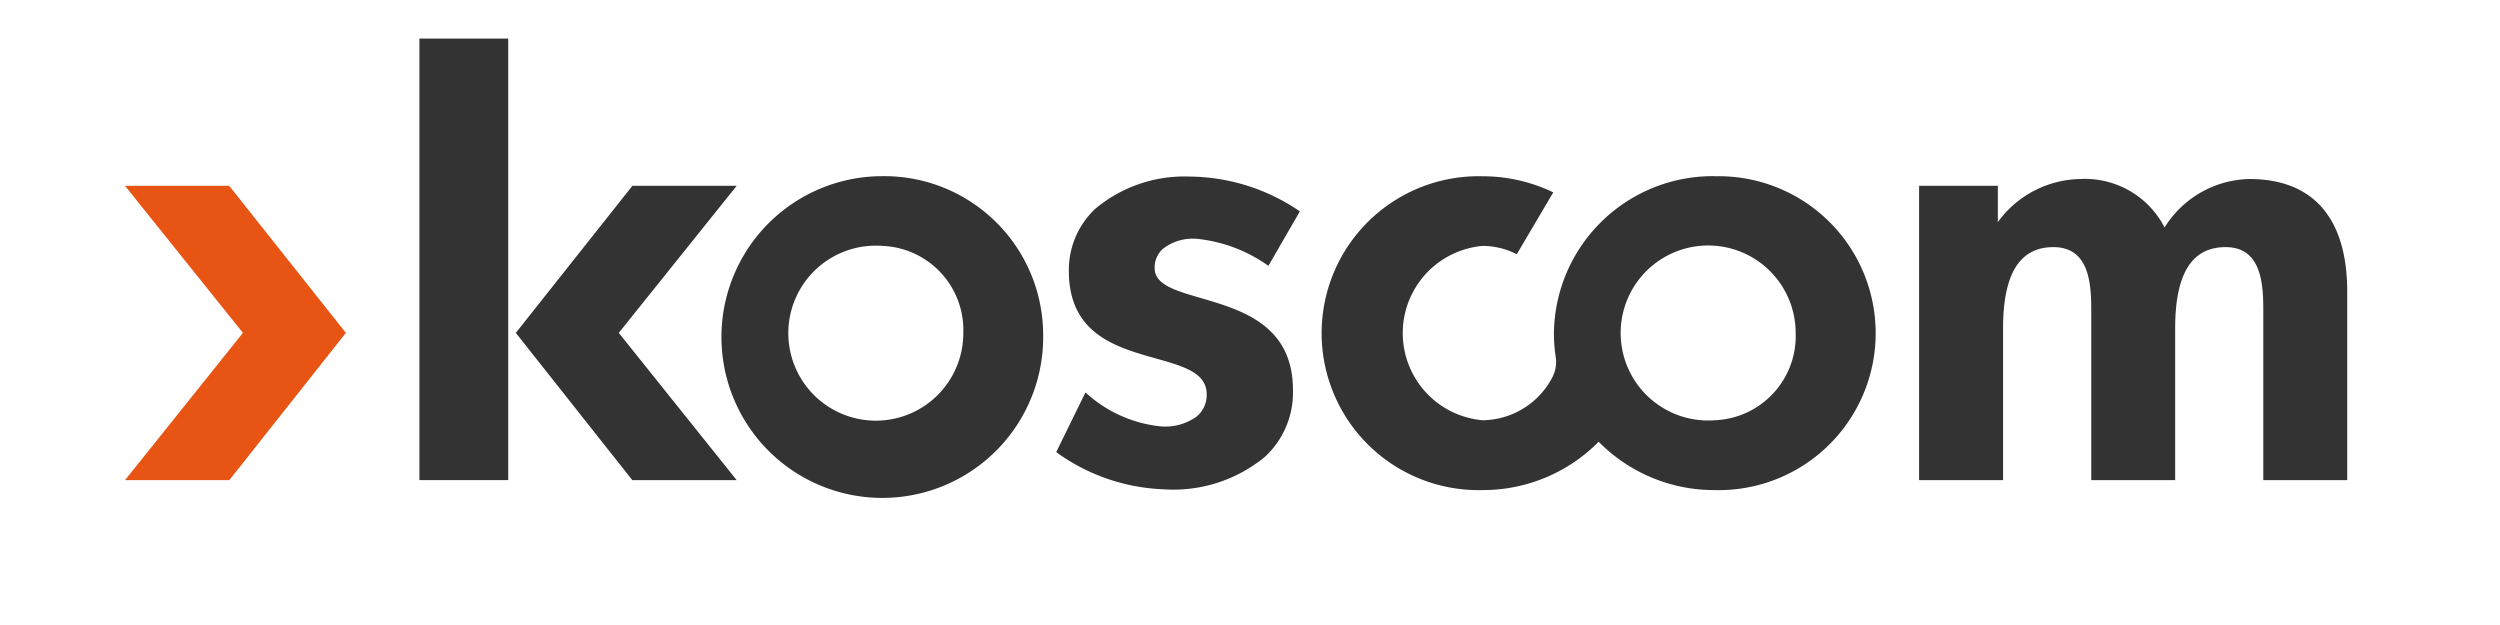 <svg xmlns="http://www.w3.org/2000/svg" width="120" height="30" viewBox="0 0 120 30">
    <defs>
        <style>
            .cls-3{fill:#333}
        </style>
    </defs>
    <g id="LOGO" transform="translate(-301.372 -454.437)">
        <path id="hit" fill="#fff" d="M0 0H120V30H0z" transform="translate(301.372 454.437)"/>
        <path id="Path_116" fill="#e85413" d="M312.311 483.6h-4.939s5.529 6.889 5.66 7.058c-.131.166-5.659 7.068-5.659 7.068h5.008l5.593-7.068-5.6-7.058z" transform="translate(0 -20.243)"/>
        <path id="Path_117" d="M385.466 483.6l-5.595 7.058 5.591 7.068h5.01s-5.529-6.9-5.659-7.068c.13-.169 5.659-7.058 5.659-7.058h-5.006z" class="cls-3" transform="translate(-53.74 -20.243)"/>
        <path id="Path_118" d="M361.99 456.289v21.193h4.262v-21.193z" class="cls-3" transform="translate(-40.486 0)"/>
        <path id="Path_119" d="M656.049 482.341a4.909 4.909 0 0 0-4.074 2.325 4.3 4.3 0 0 0-4.061-2.325 5 5 0 0 0-3.943 2.067v-1.742h-3.779v14.127h4.031V489.5c0-2.845.951-3.89 2.415-3.89 1.678 0 1.817 1.656 1.817 2.984v8.2h4.028V489.5c0-2.845.952-3.89 2.419-3.89 1.674 0 1.811 1.656 1.811 2.984v8.2h4.029v-9.036c-.001-3.748-1.82-5.417-4.693-5.417z" class="cls-3" transform="translate(-246.703 -19.311)"/>
        <path id="Path_120" d="M433.463 489.343a7.722 7.722 0 1 1-7.722-7.532 7.627 7.627 0 0 1 7.722 7.532zm-7.722-4.185a4.2 4.2 0 1 0 3.89 4.185 4.044 4.044 0 0 0-3.89-4.185z" class="cls-3" transform="translate(-82.02 -18.918)"/>
        <path id="Path_121" d="M491.812 483.555a9.5 9.5 0 0 0-5.3-1.671 6.652 6.652 0 0 0-4.537 1.562 4.027 4.027 0 0 0-1.252 2.977c0 3.009 2.271 3.65 4.091 4.168 1.351.381 2.524.684 2.524 1.74a1.339 1.339 0 0 1-.474 1.067 2.578 2.578 0 0 1-1.836.466 6.276 6.276 0 0 1-3.341-1.471l-.169-.143-1.4 2.857.115.087a9.344 9.344 0 0 0 5.012 1.7 6.91 6.91 0 0 0 4.891-1.558 4.2 4.2 0 0 0 1.344-3.2c0-3.133-2.465-3.847-4.424-4.422-1.239-.359-2.214-.647-2.214-1.43a1.2 1.2 0 0 1 .4-.936 2.348 2.348 0 0 1 1.684-.47 7.154 7.154 0 0 1 3.375 1.291z" class="cls-3" transform="translate(-128.046 -18.972)"/>
        <path id="Path_122" d="M548.246 481.811a7.625 7.625 0 0 0-7.716 7.532 7.531 7.531 0 0 0 .056.925c.011.077.019.156.032.233a1.589 1.589 0 0 1-.188 1.013c-.025.049-.051.094-.077.137a3.828 3.828 0 0 1-3.245 1.876 4.2 4.2 0 0 1 0-8.368 3.6 3.6 0 0 1 1.639.4l1.752-2.971a7.827 7.827 0 0 0-3.391-.772 7.534 7.534 0 1 0 0 15.063 7.8 7.8 0 0 0 5.57-2.321 7.778 7.778 0 0 0 5.568 2.321 7.534 7.534 0 1 0 0-15.063zm0 11.716a4.2 4.2 0 1 1 3.888-4.183 4.044 4.044 0 0 1-3.888 4.183z" class="cls-3" transform="translate(-164.57 -18.918)"/>
    </g>
</svg>
